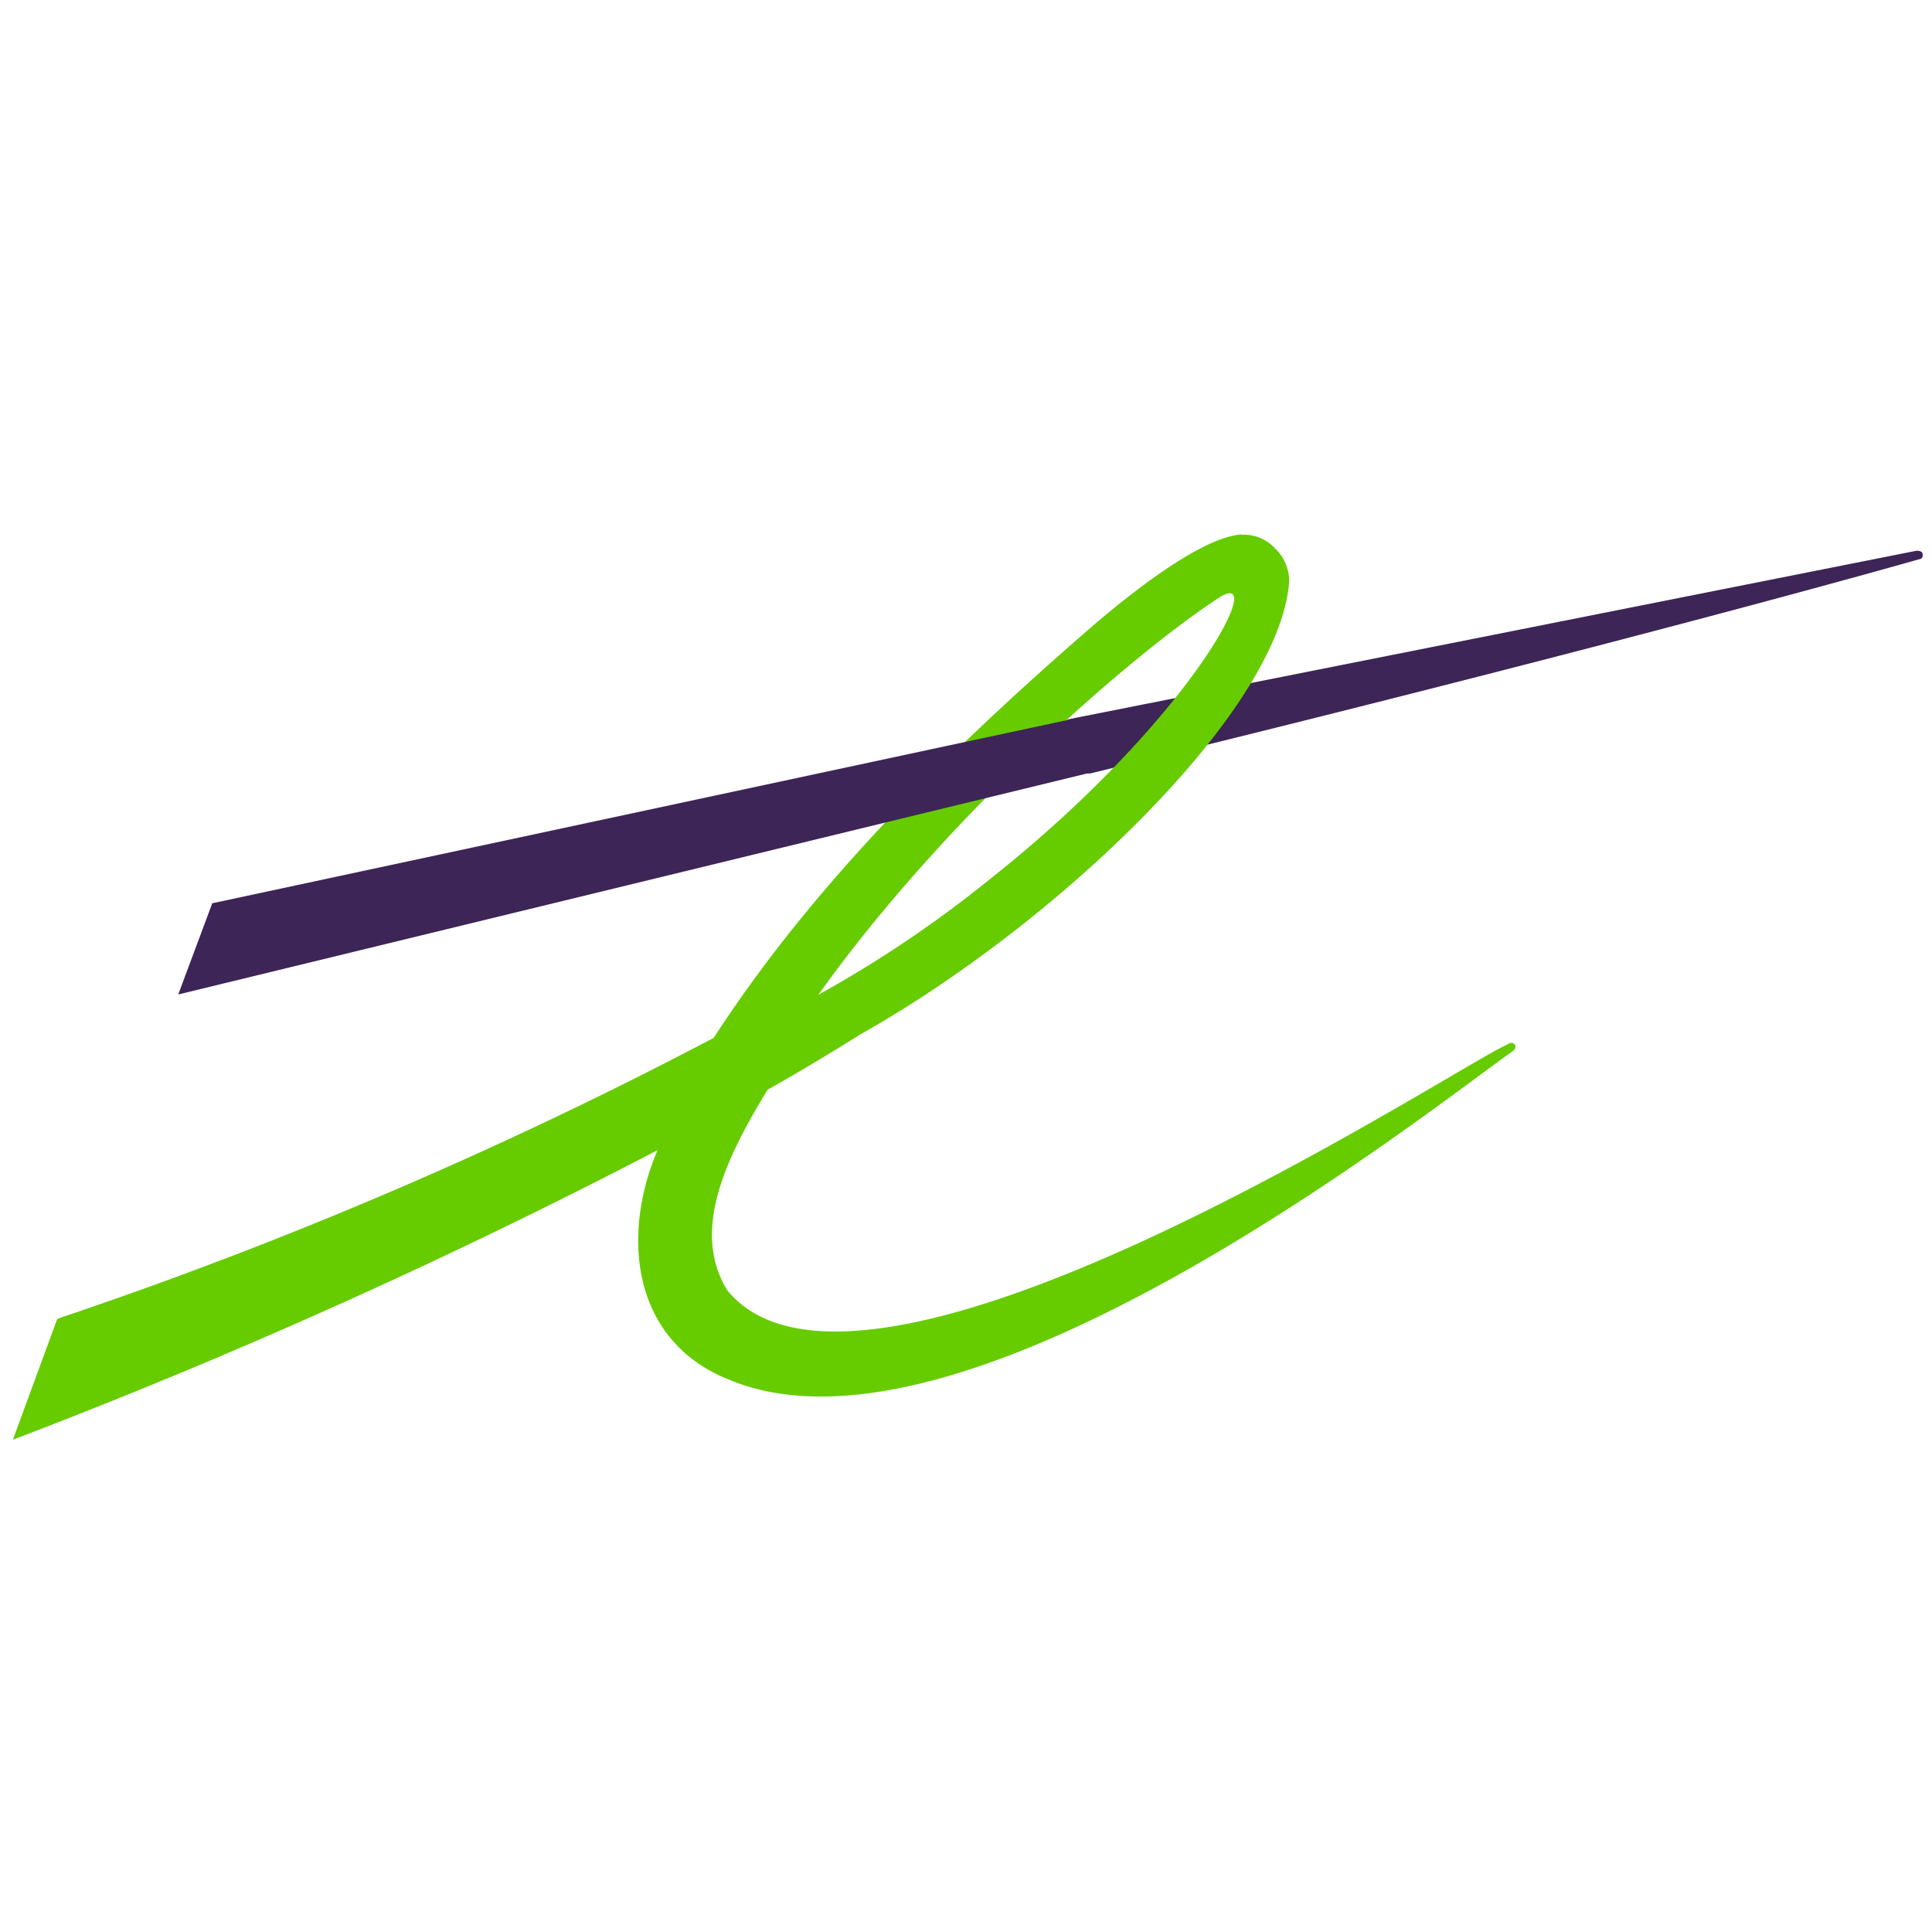 <svg id="logosandtypes_com" data-name="logosandtypes com" xmlns="http://www.w3.org/2000/svg" viewBox="0 0 150 150"><defs><style>.cls-1{fill:none;}.cls-2{fill:#3d2557;}.cls-3{fill:#6c0;}</style></defs><path class="cls-1" d="M0,0H150V150H0Z" transform="translate(0 0)"/><path class="cls-2" d="M148.79,42.76,82.88,55.86l1.51,4.19h.26C127.14,49.68,148.79,43.48,149,43.42a.3.3,0,0,0,.27-.39c0-.19-.19-.27-.45-.27" transform="translate(0 0)"/><path class="cls-3" d="M94.76,46.33c3.74-2.22-2.47,9.7-17.87,21.9a91.77,91.77,0,0,1-13.35,9c10-14,24.54-26.58,31.19-30.88m1.72-4.86c-3.17.16-8.92,4.75-12.09,7.52-12.67,11-22.09,21-28.95,31.57A345.27,345.27,0,0,1,4.86,102.25l-.42.16L1,111.78A474,474,0,0,0,51.05,89.3c-2.91,6.85-1.86,14.88,5.54,17.81C75,114.87,111.21,86,117.3,81.72l.21-.16a.36.36,0,0,0,.11-.45.35.35,0,0,0-.48-.08l-.26.14c-4.15,1.86-49.89,31.9-60.42,19-2.76-4.5-.27-10,3.14-15.57,2.64-1.48,5-2.91,7.23-4.31,15.1-8.49,32.47-25,33.26-35.1A3.53,3.53,0,0,0,99,42.58a3.3,3.3,0,0,0-2.63-1.06" transform="translate(0 0)"/><path class="cls-2" d="M84.2,55.62,16.48,70.13l-2.64,7.08L84.41,60.05h.11V55.56l-.32.06" transform="translate(0 0)"/></svg>